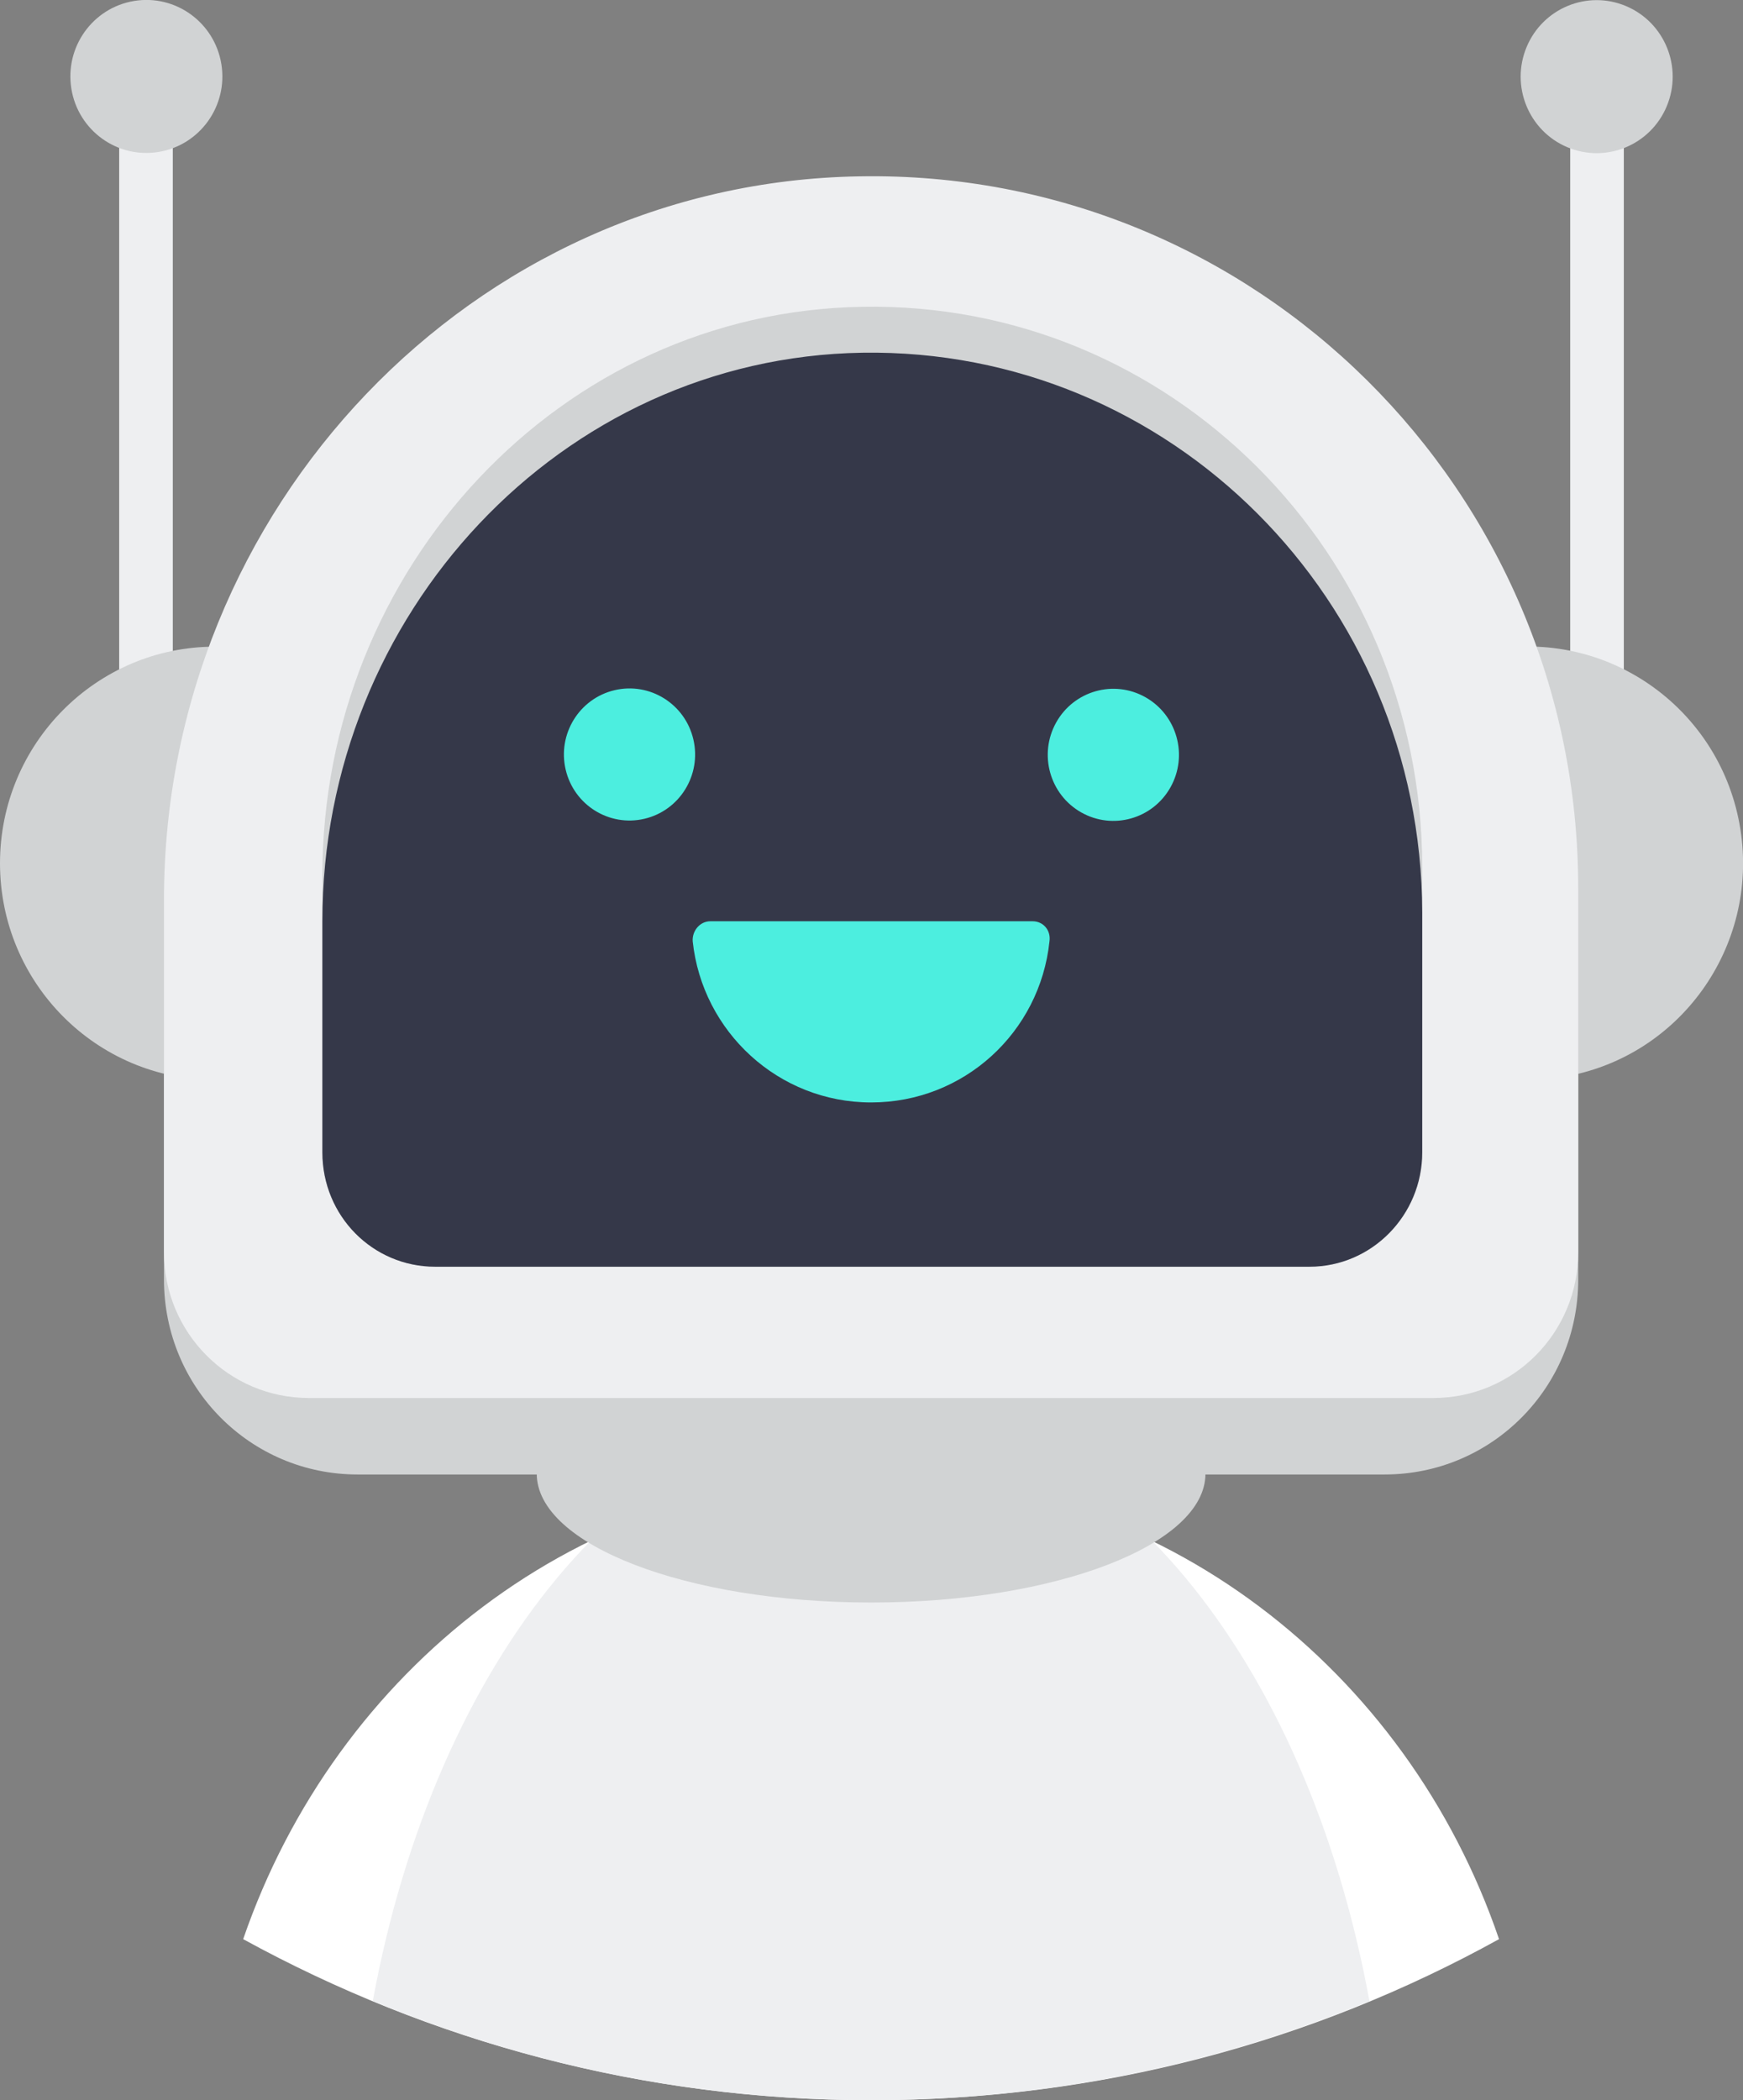 <svg width="122" height="147" viewBox="0 0 122 147" fill="none" xmlns="http://www.w3.org/2000/svg">
<rect x="0" y="0" width="122" height="147" fill="#808080" stroke="none"/>
<g clip-path="url(#clip0)">
<path d="M60.972 103.317C40.704 103.317 23.515 116.845 17.021 135.727C30.066 142.885 45.015 147 60.972 147C76.929 147 91.878 142.942 104.923 135.727C98.485 116.845 81.24 103.317 60.972 103.317Z" fill="white"/>
<path d="M60.972 98.751C44.455 98.751 30.458 116.225 26.091 140.067C36.841 144.52 48.654 147 60.972 147C73.29 147 85.103 144.52 95.853 140.067C91.486 116.168 77.545 98.751 60.972 98.751Z" fill="#EEEFF1"/>
<path d="M60.972 112.166C73.897 112.166 84.375 108.129 84.375 103.148C84.375 98.167 73.897 94.13 60.972 94.13C48.047 94.13 37.569 98.167 37.569 103.148C37.569 108.129 48.047 112.166 60.972 112.166Z" fill="#D1D3D4"/>
<path d="M12.094 7.947H8.342V51.349H12.094V7.947Z" fill="#EEEFF1"/>
<path d="M113.658 7.947H109.906V51.349H113.658V7.947Z" fill="#EEEFF1"/>
<path d="M15.061 75.585C23.379 75.585 30.122 68.797 30.122 60.423C30.122 52.049 23.379 45.261 15.061 45.261C6.743 45.261 0 52.049 0 60.423C0 68.797 6.743 75.585 15.061 75.585Z" fill="#D1D3D4"/>
<path d="M109.317 75.39C117.531 74.07 123.127 66.296 121.815 58.026C120.503 49.757 112.781 44.124 104.567 45.445C96.353 46.766 90.757 54.539 92.069 62.809C93.381 71.078 101.103 76.711 109.317 75.39Z" fill="#D1D3D4"/>
<path d="M60.132 17.642C33.033 18.093 11.478 40.977 11.478 68.314V89.564C11.478 97.117 17.525 103.204 25.027 103.204H96.917C104.419 103.204 110.466 97.117 110.466 89.564V67.525C110.466 39.681 87.847 17.191 60.132 17.642Z" fill="#D1D3D4"/>
<path d="M60.132 12.344C33.033 12.795 11.478 35.623 11.478 62.96V87.648C11.478 93.284 16.013 97.85 21.612 97.85H100.332C105.931 97.85 110.466 93.284 110.466 87.648V62.171C110.466 34.326 87.847 11.837 60.132 12.344Z" fill="#EEEFF1"/>
<path d="M60.356 21.475C39.248 21.813 22.564 39.794 22.564 61.269V80.658C22.564 85.111 26.091 88.662 30.458 88.662H91.654C96.021 88.662 99.548 85.055 99.548 80.658V60.592C99.492 38.779 81.912 21.081 60.356 21.475Z" fill="#D1D3D4"/>
<path d="M60.356 24.688C39.248 25.026 22.564 43.007 22.564 64.482V80.658C22.564 85.111 26.091 88.662 30.458 88.662H91.654C96.021 88.662 99.548 85.055 99.548 80.658V63.862C99.492 41.992 81.912 24.35 60.356 24.688Z" fill="#353849"/>
<path d="M45.109 57.309C47.578 56.727 49.111 54.241 48.532 51.755C47.954 49.27 45.484 47.727 43.015 48.309C40.546 48.891 39.014 51.377 39.592 53.863C40.17 56.348 42.64 57.891 45.109 57.309Z" fill="#4CEEDF"/>
<path d="M81.933 55.095C83.174 52.868 82.386 50.051 80.175 48.802C77.963 47.553 75.165 48.346 73.924 50.572C72.684 52.799 73.471 55.616 75.683 56.865C77.894 58.114 80.693 57.321 81.933 55.095Z" fill="#4CEEDF"/>
<path d="M72.282 64.482H49.718C48.99 64.482 48.431 65.158 48.486 65.891C49.158 72.204 54.477 77.164 60.972 77.164C67.467 77.164 72.786 72.26 73.457 65.891C73.57 65.102 73.01 64.482 72.282 64.482Z" fill="#4CEEDF"/>
<path d="M11.102 10.636C14.001 10.159 15.968 7.407 15.494 4.488C15.021 1.57 12.287 -0.41 9.387 0.067C6.488 0.544 4.522 3.296 4.996 6.215C5.469 9.133 8.203 11.113 11.102 10.636Z" fill="#D1D3D4"/>
<path d="M116.663 7.436C117.8 4.709 116.525 1.571 113.815 0.427C111.106 -0.717 107.989 0.566 106.853 3.294C105.717 6.021 106.992 9.159 109.701 10.303C112.41 11.447 115.527 10.163 116.663 7.436Z" fill="#D1D3D4"/>
</g>
<defs>
<clipPath id="clip0">
<rect width="122" height="147" fill="white"/>
</clipPath>
</defs>
</svg>
